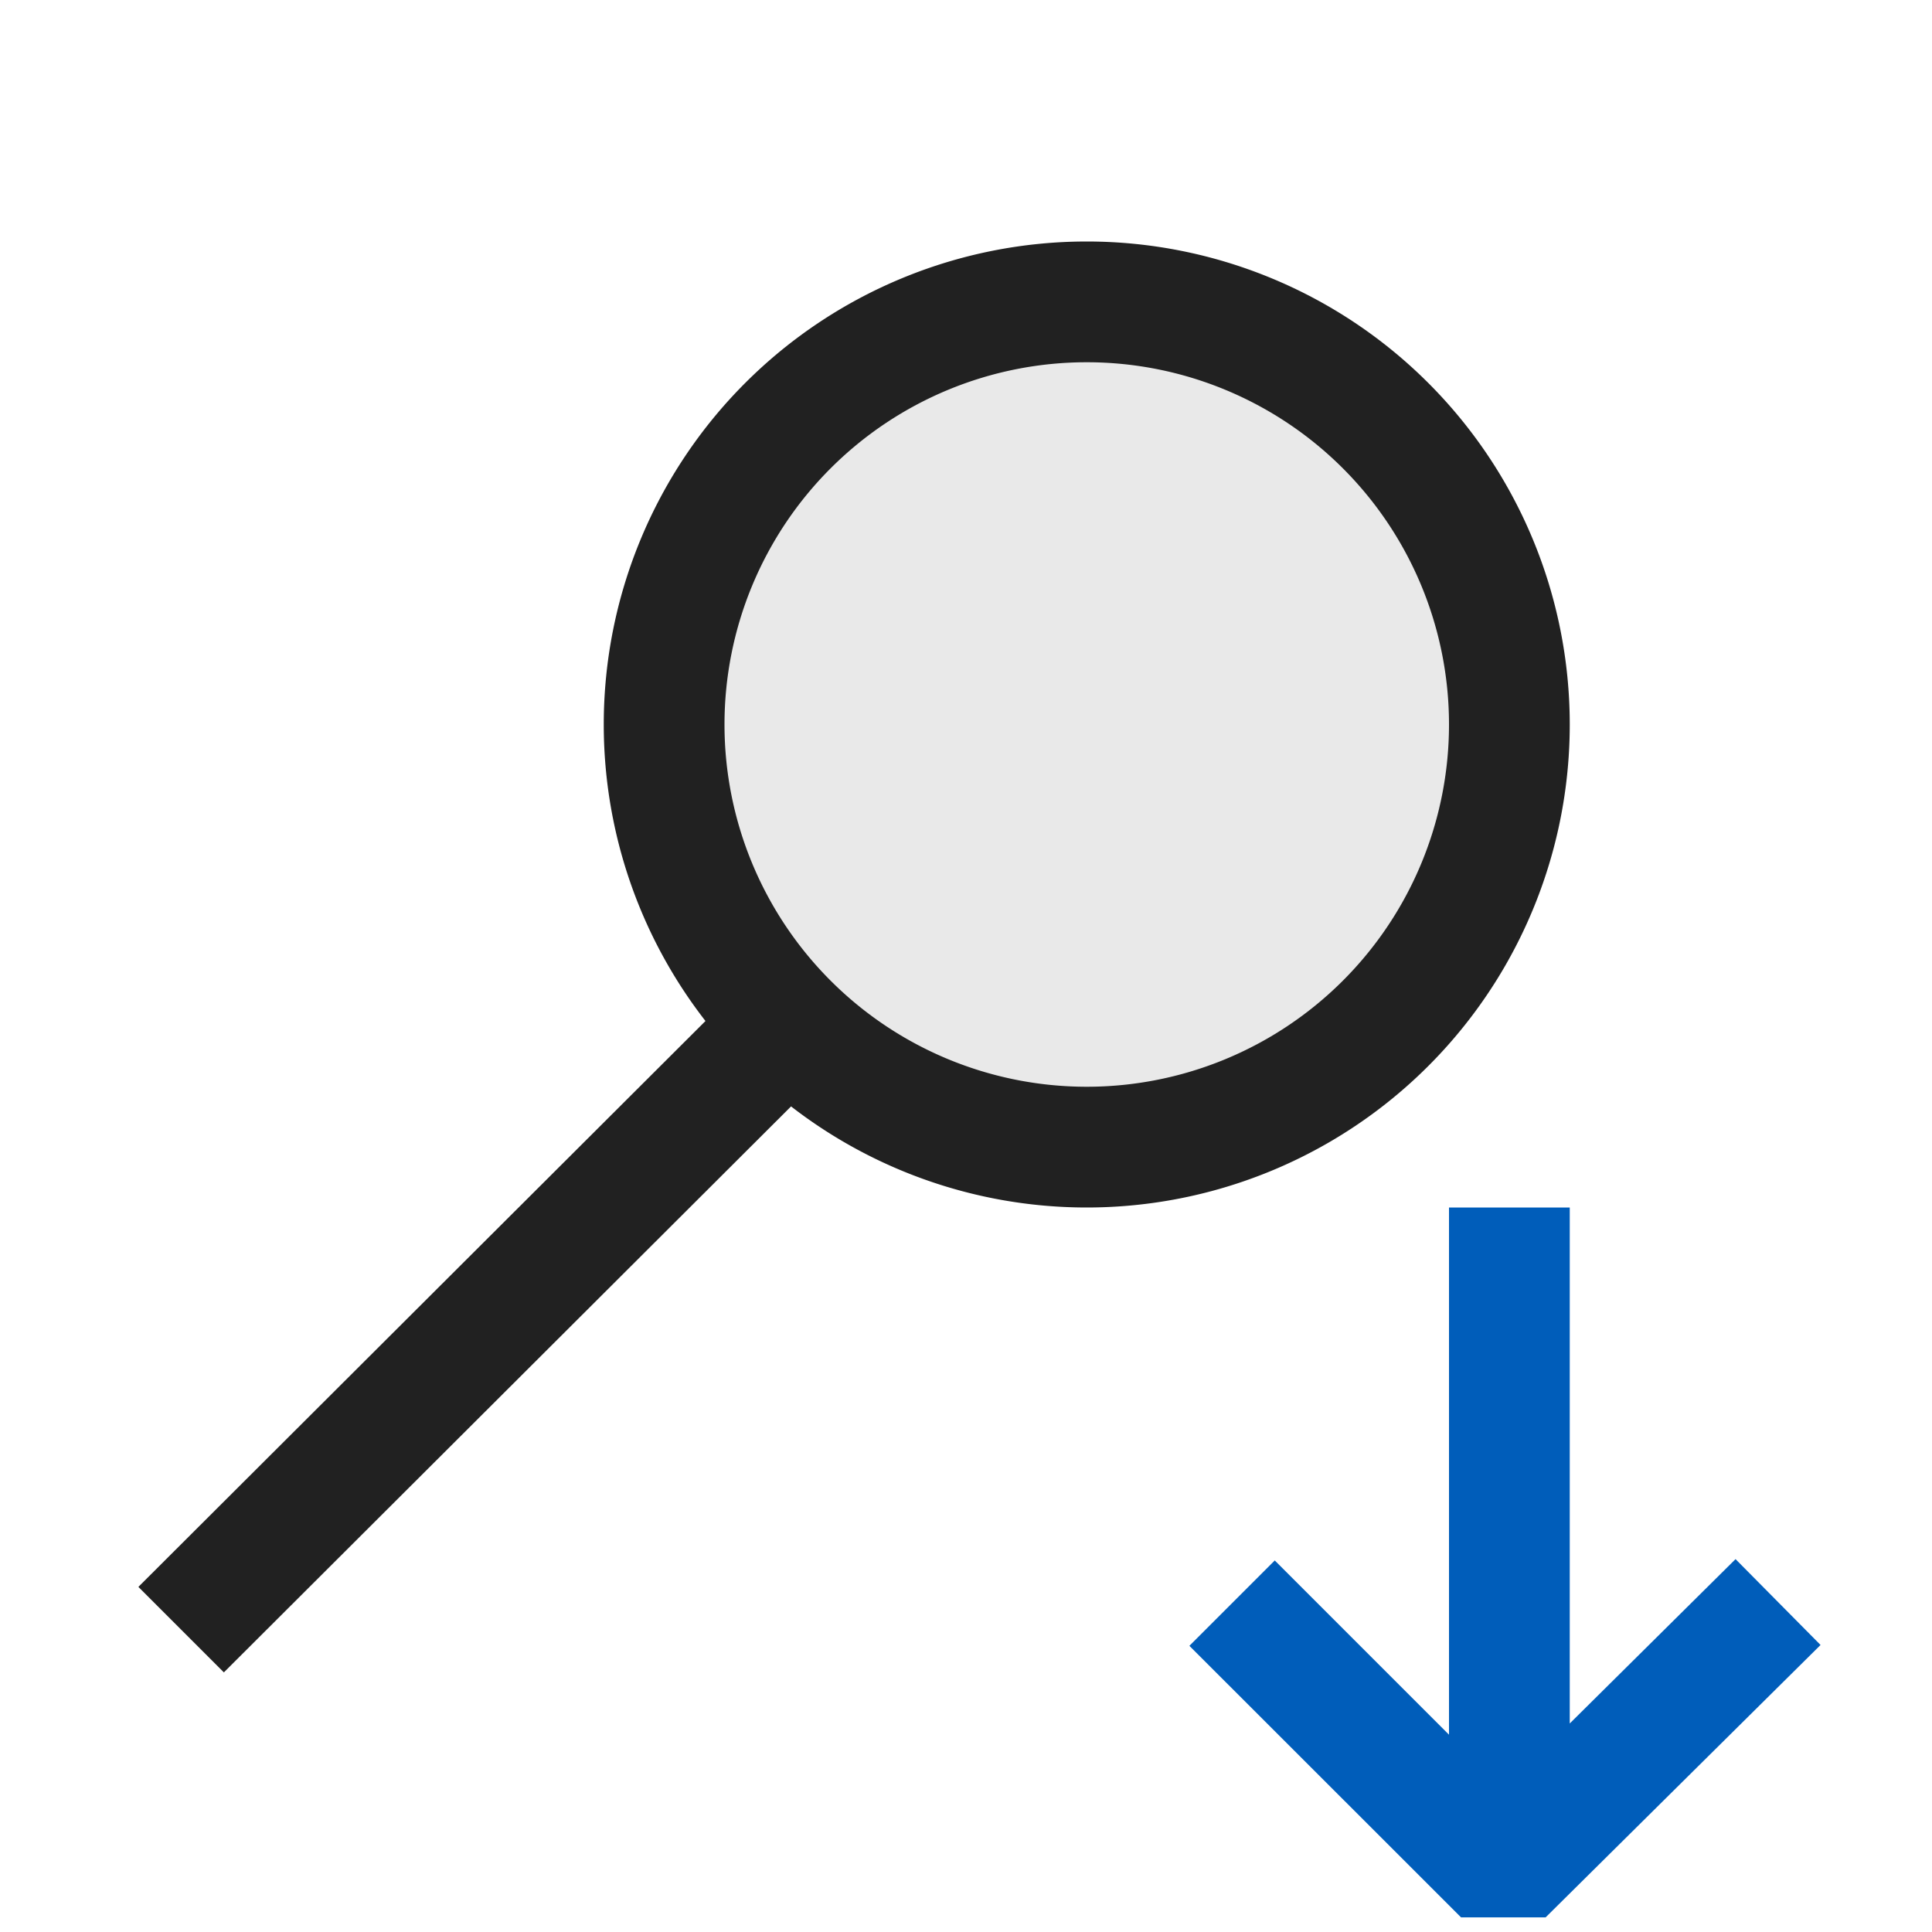 <svg xmlns="http://www.w3.org/2000/svg" viewBox="0 0 16 16">
  <defs>
    <style>.canvas{fill: none; opacity: 0;}.light-defaultgrey{fill: #212121; opacity: 1;}.light-defaultgrey-10{fill: #212121; opacity: 0.1;}.light-blue{fill: #005dba; opacity: 1;}</style>
  </defs>
  <title>IconLightFindDown</title>
  <g id="canvas">
    <path class="canvas" d="M16,16H0V0H16Z" />
  </g>
  <g id="level-1">
    <path class="light-defaultgrey" d="M6.564,9.15l-4.71,4.7-.708-.708,4.71-4.7A4.015,4.015,0,0,0,6.564,9.15Z" />
    <path class="light-defaultgrey-10" d="M12.5,6A3.5,3.5,0,1,1,9,2.5,3.5,3.5,0,0,1,12.5,6Z" />
    <path class="light-defaultgrey" d="M9,10a4,4,0,1,1,4-4A4,4,0,0,1,9,10ZM9,3a3,3,0,1,0,3,3A3,3,0,0,0,9,3Z" />
    <path class="light-blue" d="M15.077,13.623,12.8,15.879l-.7,0L9.85,13.63l.707-.707L12,14.366V10h1v4.273l1.373-1.361Z" />
  </g>
</svg>
